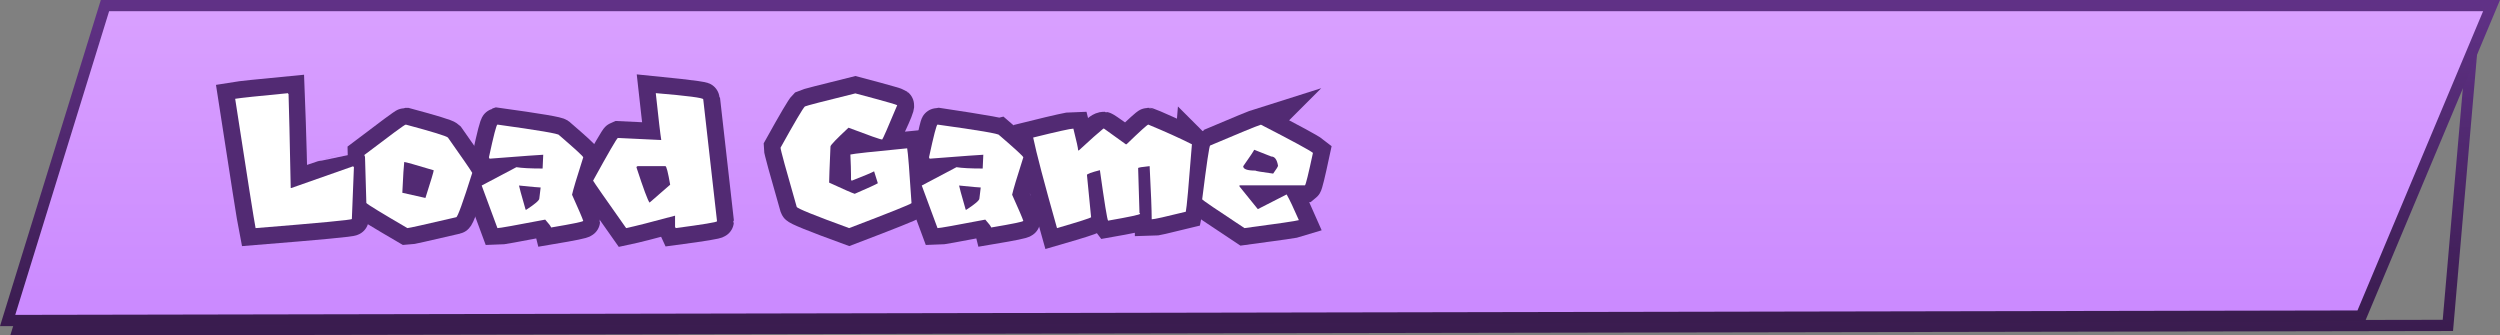 <svg version="1.1" xmlns="http://www.w3.org/2000/svg" xmlns:xlink="http://www.w3.org/1999/xlink" width="556.28" height="74.651" viewBox="0,0,556.28,74.651"><rect x="0" y="0" width="556.28" height="74.651" fill="#808080" stroke="none"/><defs><linearGradient x1="568.295" y1="338.024" x2="568.295" y2="408.094" gradientUnits="userSpaceOnUse" id="color-1"><stop offset="0" stop-color="#603186"/><stop offset="1" stop-color="#3a1c4f"/></linearGradient><linearGradient x1="507.514" y1="335.946" x2="507.514" y2="406.015" gradientUnits="userSpaceOnUse" id="color-2"><stop offset="0" stop-color="#d9a0ff"/><stop offset="1" stop-color="#ca89ff"/></linearGradient><linearGradient x1="507.514" y1="335.946" x2="507.514" y2="406.015" gradientUnits="userSpaceOnUse" id="color-3"><stop offset="0" stop-color="#603186"/><stop offset="1" stop-color="#3a1c4f"/></linearGradient></defs><g transform="translate(-229.466,-334.696)"><g data-paper-data="{&quot;isPaintingLayer&quot;:true}" fill-rule="nonzero" stroke-linecap="butt" stroke-linejoin="miter" stroke-miterlimit="10" stroke-dasharray="" stroke-dashoffset="0" style="mix-blend-mode: normal"><path d="M233.443,408.094l21.662,-70.07h525.042l-6,69.079z" fill="none" stroke="url(#color-1)" stroke-width="2.5"/><path d="M231.162,406.015l21.662,-70.07h531.042l-29,69.079z" fill="url(#color-2)" stroke="url(#color-3)" stroke-width="2.5"/><g fill="#ffffff" stroke="#522a73" stroke-width="7.5"><path d="M294.154,376.529h0.138c0,0 13.819,-4.68 13.926,-4.68l-0.461,11.575c0,0.2 -7.14,0.876 -21.42,2.029c-0.323,-1.614 -1.837,-11.206 -4.542,-28.775c1.214,-0.2 5.126,-0.615 11.736,-1.245c0,0 0.407,10.26 0.623,21.097z"/><path d="M319.84,362.441c5.841,1.568 8.938,2.521 9.292,2.859c3.213,4.55 5.019,7.171 5.418,7.862c-2.075,6.579 -3.266,9.868 -3.574,9.868c-6.917,1.614 -10.537,2.421 -10.86,2.421c-5.718,-3.336 -8.762,-5.196 -9.131,-5.58c-0.2,-6.21 -0.3,-9.638 -0.3,-10.283c-0.092,-0.184 -0.138,-0.323 -0.138,-0.415c5.903,-4.488 8.954,-6.733 9.154,-6.733zM319.402,370.88c-0.092,0.615 -0.231,2.851 -0.415,6.71l5.142,1.153c1.23,-3.843 1.845,-5.895 1.845,-6.156c-4.089,-1.23 -6.279,-1.845 -6.571,-1.845z"/><path d="M340.153,362.418c9.131,1.26 13.696,2.037 13.696,2.329c3.597,3.09 5.395,4.742 5.395,4.957c-1.46,4.565 -2.29,7.34 -2.49,8.324c1.46,3.243 2.29,5.18 2.49,5.81c0,0.184 -2.383,0.676 -7.148,1.476c-0.061,-0.261 -0.5,-0.845 -1.314,-1.752c-6.579,1.26 -10.122,1.891 -10.629,1.891l-3.505,-9.476l7.724,-4.081c1.245,0.2 3.19,0.3 5.833,0.3c0,-0.338 0.046,-1.36 0.138,-3.067c-0.446,0 -4.427,0.292 -11.944,0.876l-0.138,-0.3c1.045,-4.857 1.675,-7.286 1.891,-7.286zM344.949,375.976c0,0.169 0.492,1.968 1.476,5.395h0.138c1.937,-1.26 2.905,-2.09 2.905,-2.49l0.3,-2.467c-0.369,0 -1.975,-0.146 -4.819,-0.438z"/><path d="M385.944,356.792l3.067,27.138c0,0.2 -3.067,0.707 -9.2,1.522l-0.138,-0.3v-2.467c-5.288,1.43 -8.915,2.352 -10.883,2.767c-4.673,-6.61 -7.125,-10.13 -7.355,-10.56c3.443,-6.256 5.28,-9.423 5.511,-9.499l9.661,0.461c-0.2,-1.184 -1.222,-10.422 -1.222,-10.422c0,0 10.56,1.038 10.56,1.36zM371.095,371.964c1.552,4.75 2.521,7.355 2.905,7.816l4.588,-3.989c-0.477,-2.751 -0.83,-4.127 -1.061,-4.127h-6.133c-0.2,0.031 -0.3,0.131 -0.3,0.3z"/><path d="M429.107,358.107c0.369,0.277 -3.19,7.509 -3.343,7.632c-0.384,0 -2.882,-0.876 -7.494,-2.628c-2.675,2.49 -4.012,3.881 -4.012,4.173c-0.2,4.611 -0.3,7.294 -0.3,8.047c3.197,1.476 5.096,2.306 5.695,2.49c2.982,-1.291 4.696,-2.075 5.142,-2.352l-0.83,-2.652c-0.553,0.307 -2.221,1.007 -5.003,2.098l-0.138,-0.277v-1.13c0,-0.968 -0.046,-2.444 -0.138,-4.427c0.722,-0.184 4.934,-0.646 12.635,-1.383c0.184,0.953 0.507,5.019 0.968,12.197c-0.246,0.277 -4.873,2.129 -13.88,5.557c-7.67,-2.798 -11.559,-4.373 -11.667,-4.727c-2.398,-8.331 -3.597,-12.72 -3.597,-13.166c3.151,-5.672 4.957,-8.731 5.418,-9.177c0.384,-0.184 4.127,-1.153 11.229,-2.905c0,0 8.946,2.352 9.315,2.628z"/><path d="M451.772,364.747c3.597,3.09 5.395,4.742 5.395,4.957c-1.46,4.565 -2.29,7.34 -2.49,8.324c1.46,3.243 2.29,5.18 2.49,5.81c0,0.184 -2.383,0.676 -7.148,1.476c-0.061,-0.261 -0.5,-0.845 -1.314,-1.752c-6.579,1.26 -10.122,1.891 -10.629,1.891l-3.505,-9.476l7.724,-4.081c1.245,0.2 3.19,0.3 5.833,0.3c0,-0.338 0.046,-1.36 0.138,-3.067c-0.446,0 -4.427,0.292 -11.944,0.876c0,0 1.537,-7.586 1.752,-7.586c0,0 13.696,2.037 13.696,2.329zM442.872,375.976c0,0.169 0.492,1.968 1.476,5.395h0.138c1.937,-1.26 2.905,-2.09 2.905,-2.49l0.3,-2.467c-0.369,0 -1.975,-0.146 -4.819,-0.438z"/><path d="M494.681,366.799c-0.707,9.146 -1.161,14.149 -1.36,15.01c-4.519,1.122 -7.048,1.683 -7.586,1.683c0,-1.998 -0.154,-5.941 -0.461,-11.828c-1.706,0.169 -2.559,0.315 -2.559,0.438c0,0.584 0.1,3.92 0.3,10.007c0.092,0 0.138,0.054 0.138,0.162c0,0.184 -2.375,0.692 -7.125,1.522c-0.2,-0.246 -0.807,-3.989 -1.821,-11.229c-1.921,0.492 -2.882,0.845 -2.882,1.061l0.922,9.407c-0.184,0.2 -2.713,1.007 -7.586,2.421c-2.828,-10.007 -4.596,-16.724 -5.303,-20.152c5.334,-1.322 8.316,-1.983 8.946,-1.983c0.707,2.798 1.061,4.412 1.061,4.842h0.162c2.598,-2.398 4.437,-4.9 5.603,-4.842c0.267,0.013 5.003,3.482 5.003,3.482c3.028,-2.921 4.642,-4.381 4.842,-4.381c0.2,0 6.986,3.013 9.707,4.381z"/><path d="M510.037,362.441c6.963,3.582 10.821,5.672 11.575,6.271c-0.999,4.673 -1.591,7.078 -1.775,7.217h-14.572v0.254l4.081,5.049l6.41,-3.274c0.63,1.091 1.537,2.997 2.721,5.718c-0.553,0.184 -4.588,0.776 -12.105,1.775c-6.225,-4.104 -9.361,-6.241 -9.407,-6.41c0.999,-7.978 1.591,-11.967 1.775,-11.967c6.502,-2.767 10.268,-4.312 11.298,-4.634zM508.538,368.021c-0.123,0.307 -0.938,1.529 -2.444,3.666c0,0.646 0.907,0.968 2.721,0.968c0,0.092 1.314,0.315 3.943,0.669c0.722,-0.999 1.084,-1.583 1.084,-1.752c-0.231,-1.368 -0.73,-2.052 -1.499,-2.052z"/></g><g fill="#ffffff" stroke="none" stroke-width="0.265"><path d="M293.532,355.432c0,0.108 0.046,0.162 0.138,0.162c0.108,3.12 0.269,10.099 0.484,20.936h0.138l13.765,-4.842c0,0.108 0.054,0.162 0.161,0.162l-0.461,11.575c0,0.2 -7.14,0.876 -21.42,2.029c-0.323,-1.614 -1.837,-11.206 -4.542,-28.775c1.214,-0.2 5.126,-0.615 11.736,-1.245z"/><path d="M319.84,362.441c5.841,1.568 8.938,2.521 9.292,2.859c3.213,4.55 5.019,7.171 5.418,7.862c-2.075,6.579 -3.266,9.868 -3.574,9.868c-6.917,1.614 -10.537,2.421 -10.86,2.421c-5.718,-3.336 -8.762,-5.196 -9.131,-5.58c-0.2,-6.21 -0.3,-9.638 -0.3,-10.283c-0.092,-0.184 -0.138,-0.323 -0.138,-0.415c5.903,-4.488 8.954,-6.733 9.154,-6.733zM319.402,370.88c-0.092,0.615 -0.231,2.851 -0.415,6.71l5.142,1.153c1.23,-3.843 1.845,-5.895 1.845,-6.156c-4.089,-1.23 -6.279,-1.845 -6.571,-1.845z"/><path d="M340.153,362.418c9.131,1.26 13.696,2.037 13.696,2.329c3.597,3.09 5.395,4.742 5.395,4.957c-1.46,4.565 -2.29,7.34 -2.49,8.324c1.46,3.243 2.29,5.18 2.49,5.81c0,0.184 -2.383,0.676 -7.148,1.476c-0.061,-0.261 -0.5,-0.845 -1.314,-1.752c-6.579,1.26 -10.122,1.891 -10.629,1.891l-3.505,-9.476l7.724,-4.081c1.245,0.2 3.19,0.3 5.833,0.3c0,-0.338 0.046,-1.36 0.138,-3.067c-0.446,0 -4.427,0.292 -11.944,0.876l-0.138,-0.3c1.045,-4.857 1.675,-7.286 1.891,-7.286zM344.949,375.976c0,0.169 0.492,1.968 1.476,5.395h0.138c1.937,-1.26 2.905,-2.09 2.905,-2.49l0.3,-2.467c-0.369,0 -1.975,-0.146 -4.819,-0.438z"/><path d="M375.384,355.432h0.138c6.948,0.584 10.422,1.038 10.422,1.36l3.067,27.138c0,0.2 -3.067,0.707 -9.2,1.522l-0.138,-0.3v-2.467c-5.288,1.43 -8.915,2.352 -10.883,2.767c-4.673,-6.61 -7.125,-10.13 -7.355,-10.56c3.443,-6.256 5.28,-9.423 5.511,-9.499l9.661,0.461c-0.2,-1.184 -0.607,-4.658 -1.222,-10.422zM371.095,371.964c1.552,4.75 2.521,7.355 2.905,7.816l4.588,-3.989c-0.477,-2.751 -0.83,-4.127 -1.061,-4.127h-6.133c-0.2,0.031 -0.3,0.131 -0.3,0.3z"/><path d="M429.107,358.107c-2.075,4.965 -3.19,7.509 -3.343,7.632c-0.384,0 -2.882,-0.876 -7.494,-2.628c-2.675,2.49 -4.012,3.881 -4.012,4.173c-0.2,4.611 -0.3,7.294 -0.3,8.047c3.197,1.476 5.096,2.306 5.695,2.49c2.982,-1.291 4.696,-2.075 5.142,-2.352l-0.83,-2.652c-0.553,0.307 -2.221,1.007 -5.003,2.098l-0.138,-0.277v-1.13c0,-0.968 -0.046,-2.444 -0.138,-4.427c0.722,-0.184 4.934,-0.646 12.635,-1.383c0.184,0.953 0.507,5.019 0.968,12.197c-0.246,0.277 -4.873,2.129 -13.88,5.557c-7.67,-2.798 -11.559,-4.373 -11.667,-4.727c-2.398,-8.331 -3.597,-12.72 -3.597,-13.166c3.151,-5.672 4.957,-8.731 5.418,-9.177c0.384,-0.184 4.127,-1.153 11.229,-2.905c0,0 8.946,2.352 9.315,2.628z"/><path d="M438.076,362.418c9.131,1.26 13.696,2.037 13.696,2.329c3.597,3.09 5.395,4.742 5.395,4.957c-1.46,4.565 -2.29,7.34 -2.49,8.324c1.46,3.243 2.29,5.18 2.49,5.81c0,0.184 -2.383,0.676 -7.148,1.476c-0.061,-0.261 -0.5,-0.845 -1.314,-1.752c-6.579,1.26 -10.122,1.891 -10.629,1.891l-3.505,-9.476l7.724,-4.081c1.245,0.2 3.19,0.3 5.833,0.3c0,-0.338 0.046,-1.36 0.138,-3.067c-0.446,0 -4.427,0.292 -11.944,0.876l-0.138,-0.3c1.045,-4.857 1.675,-7.286 1.891,-7.286zM442.872,375.976c0,0.169 0.492,1.968 1.476,5.395h0.138c1.937,-1.26 2.905,-2.09 2.905,-2.49l0.3,-2.467c-0.369,0 -1.975,-0.146 -4.819,-0.438z"/><path d="M484.974,362.418c3.751,1.552 6.986,3.013 9.707,4.381c-0.707,9.146 -1.161,14.149 -1.36,15.01c-4.519,1.122 -7.048,1.683 -7.586,1.683c0,-1.998 -0.154,-5.941 -0.461,-11.828c-1.706,0.169 -2.559,0.315 -2.559,0.438c0,0.584 0.1,3.92 0.3,10.007c0.092,0 0.138,0.054 0.138,0.162c0,0.184 -2.375,0.692 -7.125,1.522c-0.2,-0.246 -0.807,-3.989 -1.821,-11.229c-1.921,0.492 -2.882,0.845 -2.882,1.061l0.922,9.407c-0.184,0.2 -2.713,1.007 -7.586,2.421c-2.828,-10.007 -4.596,-16.724 -5.303,-20.152c5.334,-1.322 8.316,-1.983 8.946,-1.983c0.707,2.798 1.061,4.412 1.061,4.842h0.162c2.598,-2.398 4.412,-4.012 5.441,-4.842h0.162l4.842,3.482h0.162c3.028,-2.921 4.642,-4.381 4.842,-4.381z"/><path d="M510.037,362.441c6.963,3.582 10.821,5.672 11.575,6.271c-0.999,4.673 -1.591,7.078 -1.775,7.217h-14.572v0.254l4.081,5.049l6.41,-3.274c0.63,1.091 1.537,2.997 2.721,5.718c-0.553,0.184 -4.588,0.776 -12.105,1.775c-6.225,-4.104 -9.361,-6.241 -9.407,-6.41c0.999,-7.978 1.591,-11.967 1.775,-11.967c6.502,-2.767 10.268,-4.312 11.298,-4.634zM508.538,368.021c-0.123,0.307 -0.938,1.529 -2.444,3.666c0,0.646 0.907,0.968 2.721,0.968c0,0.092 1.314,0.315 3.943,0.669c0.722,-0.999 1.084,-1.583 1.084,-1.752c-0.231,-1.368 -0.73,-2.052 -1.499,-2.052z"/></g></g></g></svg>